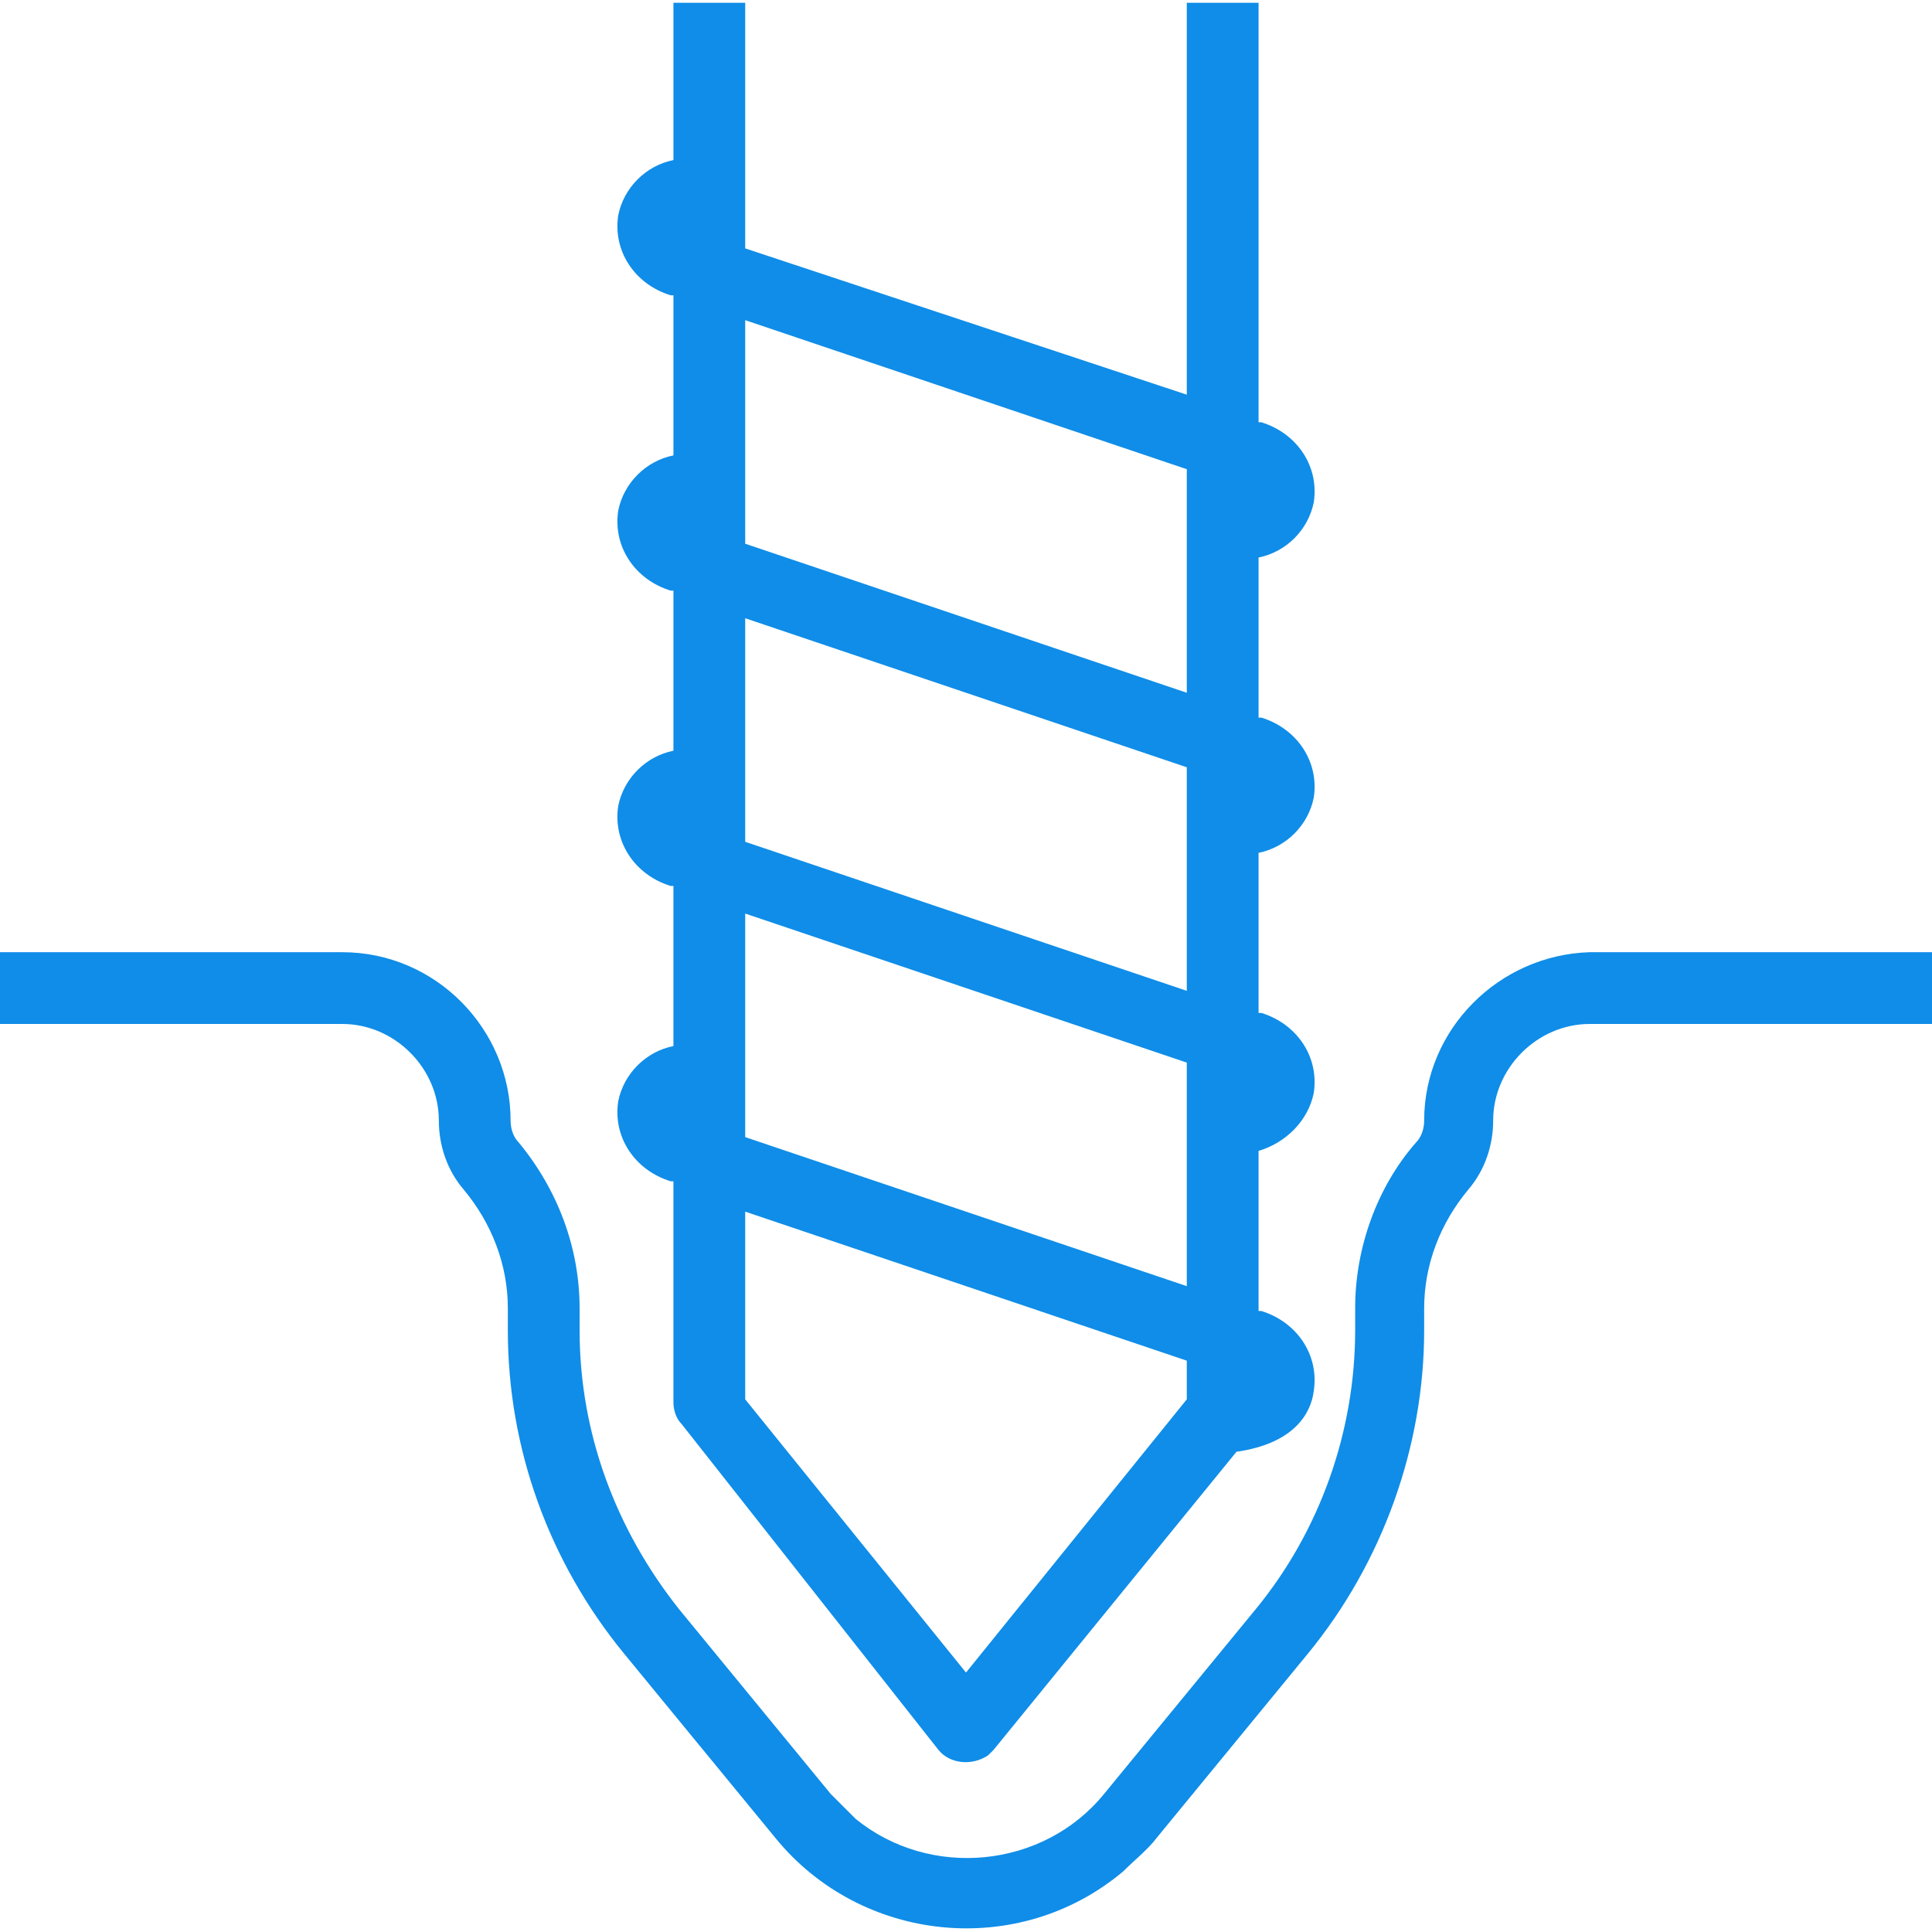 <?xml version="1.0" encoding="utf-8"?>
<!-- Generator: Adobe Illustrator 25.0.0, SVG Export Plug-In . SVG Version: 6.00 Build 0)  -->
<svg version="1.1" id="Layer_1" xmlns="http://www.w3.org/2000/svg" xmlns:xlink="http://www.w3.org/1999/xlink" x="0px" y="0px"
	 viewBox="0 0 70 70" style="enable-background:new 0 0 70 70;" xml:space="preserve">
<style type="text/css">
	.st0{fill:#0F8DE8;}
</style>
<g>
	<path id="Path_7569" class="st0" d="M47.6,39.6c0.2-1.3-0.6-2.5-1.9-2.9h-0.1v-5.8c1-0.2,1.8-1,2-2c0.2-1.3-0.6-2.5-1.9-2.9h-0.1
		v-5.8c1-0.2,1.8-1,2-2c0.2-1.3-0.6-2.5-1.9-2.9h-0.1V0.1H43v14.2L27,9V0.1h-2.6v5.7c-1,0.2-1.8,1-2,2c-0.2,1.3,0.6,2.5,1.9,2.9h0.1
		v5.8c-1,0.2-1.8,1-2,2c-0.2,1.3,0.6,2.5,1.9,2.9h0.1v5.8c-1,0.2-1.8,1-2,2c-0.2,1.3,0.6,2.5,1.9,2.9h0.1v5.8c-1,0.2-1.8,1-2,2
		c-0.2,1.3,0.6,2.5,1.9,2.9h0.1v8c0,0.3,0.1,0.6,0.3,0.8L34,63.4c0.4,0.5,1.2,0.6,1.8,0.2c0.1-0.1,0.1-0.1,0.2-0.2l8.8-10.8
		c2.1-0.3,2.7-1.4,2.8-2.2c0.2-1.3-0.6-2.5-1.9-2.9h-0.1v-5.8C46.6,41.4,47.4,40.6,47.6,39.6z M43,17v8.1l-16-5.4v-8.1L43,17z
		 M43,27.8v8.1l-16-5.4v-8.1L43,27.8z M35,60.6l-8-9.9v-6.8l16,5.4v1.4L35,60.6z M27,41.2v-8.1l16,5.4v8.1L27,41.2z"/>
	<path id="Path_7570" class="st0" d="M51.6,40.6c0,0.3-0.1,0.6-0.3,0.8c-1.4,1.6-2.2,3.8-2.2,6v0.8c0,3.7-1.3,7.3-3.6,10.1L40,65
		c-2.2,2.7-6.3,3.1-9,0.9c-0.3-0.3-0.6-0.6-0.9-0.9l-5.5-6.7c-2.3-2.9-3.6-6.4-3.6-10.1v-0.8c0-2.2-0.8-4.3-2.2-6
		c-0.2-0.2-0.3-0.5-0.3-0.8c0-3.3-2.7-6.1-6.1-6.1H0v2.6h12.4c1.9,0,3.5,1.6,3.5,3.5c0,0.9,0.3,1.8,0.9,2.5c1,1.2,1.6,2.7,1.6,4.3
		v0.8c0,4.3,1.5,8.4,4.2,11.7l5.5,6.7c3.1,3.8,8.8,4.4,12.6,1.2c0.4-0.4,0.9-0.8,1.2-1.2l5.5-6.7c2.7-3.3,4.2-7.5,4.2-11.7v-0.8
		c0-1.6,0.6-3.1,1.6-4.3c0.6-0.7,0.9-1.6,0.9-2.5c0-1.9,1.6-3.5,3.5-3.5H70v-2.6H57.6C54.3,34.6,51.6,37.3,51.6,40.6z"/>
</g>
</svg>
